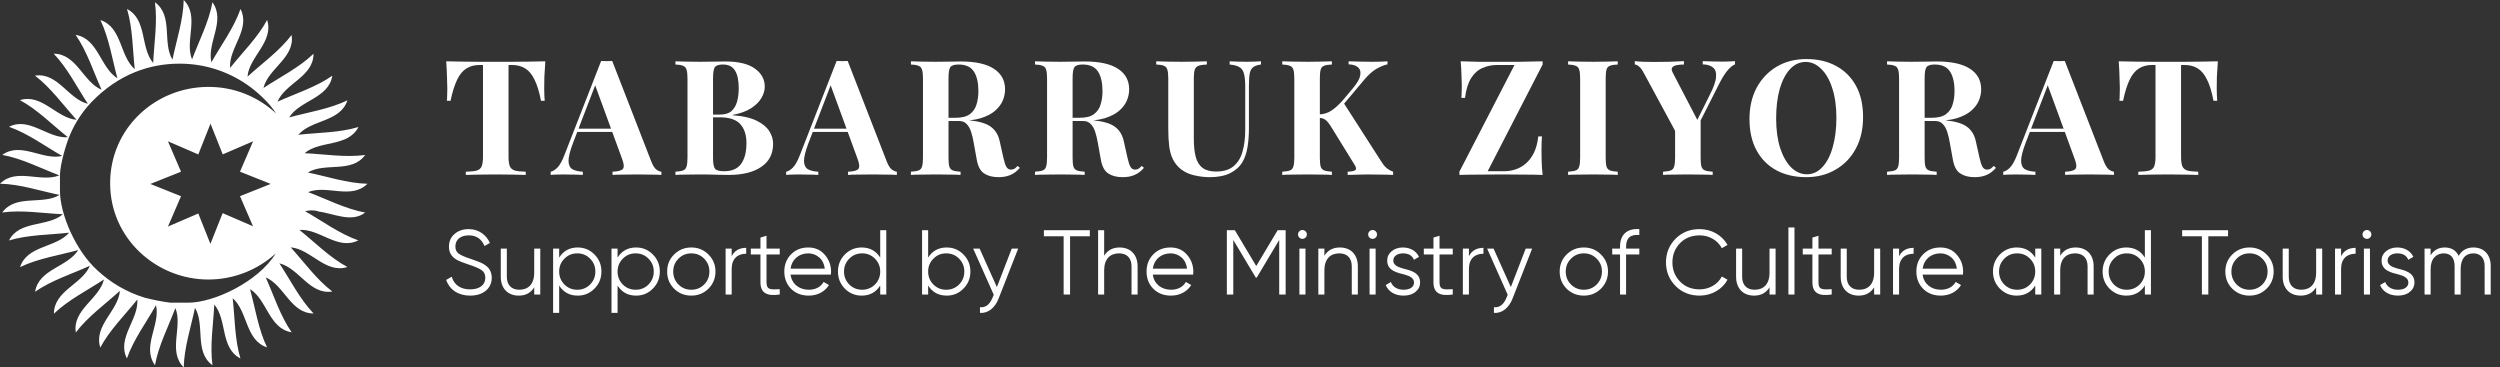 <svg width="381" height="56" viewBox="0 0 381 56" fill="none" xmlns="http://www.w3.org/2000/svg">
    <rect x="0" y="0" width="381" height="56" fill="#333333" stroke="none"/>
    <path d="M48.507 32.237C50.696 32.467 53.557 34.024 55.656 32.392C52.665 31.853 49.714 30.311 46.957 29.278C49.783 28.11 53.522 30.481 56 28.005C52.954 27.94 49.808 26.882 46.922 26.288C49.534 24.696 53.597 26.453 55.656 23.618C52.635 24.032 49.365 23.478 46.418 23.348C48.751 21.352 53.039 22.46 54.629 19.355C51.713 20.244 48.392 20.204 45.466 20.538C47.46 18.212 51.862 18.627 52.944 15.293C50.197 16.62 46.917 17.11 44.075 17.893C45.68 15.283 50.097 15.003 50.646 11.539C48.153 13.286 44.977 14.28 42.295 15.497C43.472 12.667 47.779 11.699 47.779 8.195C45.581 10.307 42.609 11.784 40.152 13.411C40.87 10.416 44.987 8.799 44.439 5.335C42.599 7.771 39.892 9.693 37.719 11.684C37.963 8.63 41.772 6.374 40.71 3.04C39.274 5.725 36.901 8.031 35.067 10.357C34.832 7.302 38.237 4.477 36.652 1.373C35.655 4.257 33.661 6.923 32.22 9.488C31.512 6.493 34.434 3.184 32.375 0.344C31.841 3.339 30.301 6.294 29.269 9.054C28.102 6.224 30.47 2.481 27.997 0C27.933 3.05 26.876 6.199 26.283 9.089C24.692 6.473 26.447 2.406 23.615 0.344C24.029 3.369 23.476 6.648 23.346 9.593C21.352 7.257 22.459 2.965 19.358 1.373C20.24 4.292 20.206 7.616 20.54 10.546C18.216 8.55 18.63 4.143 15.3 3.06C16.626 5.805 17.115 9.094 17.897 11.934C15.265 10.287 14.966 5.865 11.526 5.316C13.266 7.811 14.263 10.99 15.479 13.676C12.653 12.498 11.686 8.185 8.186 8.185C10.295 10.386 11.77 13.361 13.396 15.822C10.404 15.103 8.789 10.985 5.329 11.529C7.757 13.371 9.681 16.081 11.671 18.257C8.62 18.013 6.366 14.2 3.036 15.263C5.718 16.7 8.021 19.076 10.345 20.913C7.294 21.147 4.472 17.738 1.371 19.326C4.252 20.324 6.915 22.32 9.477 23.768C6.486 24.476 3.181 21.547 0.344 23.608C3.335 24.142 6.286 25.684 9.043 26.722C6.217 27.885 2.478 25.514 0 27.995C3.046 28.055 6.192 29.118 9.078 29.707C6.466 31.299 2.403 29.542 0.344 32.382C3.365 31.963 6.635 32.517 9.582 32.652C7.249 34.648 2.961 33.535 1.371 36.645C4.287 35.761 7.608 35.796 10.534 35.462C8.54 37.788 4.138 37.373 3.056 40.707C5.798 39.38 9.083 38.895 11.92 38.107C10.315 40.717 5.898 40.997 5.349 44.461C7.842 42.719 11.018 41.725 13.7 40.503C12.523 43.333 8.216 44.301 8.216 47.805C10.414 45.693 13.386 44.216 15.843 42.589C15.125 45.584 11.008 47.201 11.556 50.664C13.396 48.234 16.103 46.307 18.276 44.316C18.032 47.37 14.223 49.626 15.285 52.965C16.721 50.275 19.094 47.949 20.928 45.644C21.163 48.698 17.758 51.523 19.343 54.627C20.34 51.748 22.334 49.077 23.775 46.512C24.483 49.507 21.561 52.816 23.62 55.656C24.154 52.661 25.694 49.706 26.726 46.946C27.893 49.781 25.525 53.519 28.003 56C28.062 52.95 29.119 49.801 29.712 46.911C31.303 49.527 29.548 53.594 32.38 55.656C31.966 52.631 32.519 49.357 32.654 46.412C34.648 48.743 33.536 53.035 36.642 54.627C35.76 51.708 35.794 48.384 35.461 45.454C37.784 47.45 37.37 51.857 40.7 52.941C39.374 50.19 38.885 46.906 38.103 44.061C40.71 45.669 40.989 50.091 44.449 50.64C42.709 48.144 41.712 44.965 40.496 42.279C43.322 43.457 44.289 47.77 47.789 47.77C45.68 45.574 44.205 42.594 42.58 40.133C45.571 40.852 47.186 44.975 50.646 44.426C48.218 42.584 46.294 39.874 44.304 37.698C47.355 37.942 49.609 41.755 52.944 40.692C50.257 39.255 47.934 36.879 45.631 35.042C48.682 34.808 51.503 38.217 54.604 36.63C51.728 35.631 49.06 33.635 46.498 32.193C47.151 32.013 47.84 32.013 48.492 32.193M38.556 34.478L33.93 32.482L32.066 37.169L30.221 32.532L25.595 34.528L27.589 29.902L22.913 28.035L27.589 26.168L25.595 21.537L30.221 23.533L32.081 18.846L33.945 23.528L38.571 21.532L36.577 26.163L41.253 28.03L36.577 29.897L38.556 34.478ZM31.741 13.246C23.72 13.246 16.785 19.5 16.785 27.925C16.785 36.35 23.835 42.599 31.741 42.599C35.552 42.601 39.225 41.177 42.041 38.606C39.334 42.983 32.569 46.128 28.705 46.128H25.934C24.622 45.952 23.321 45.697 22.04 45.364C19.328 44.532 16.843 43.087 14.777 41.142C11.501 38.147 9.138 32.592 9.138 29.103V26.717C9.138 25.14 10.045 22.041 10.574 20.778C11.36 18.844 12.502 17.075 13.939 15.562C18.146 11.2 22.942 9.703 27.325 9.703C30.973 9.686 34.54 10.779 37.554 12.837C39.05 13.835 41.089 15.682 42.076 17.299C39.276 14.673 35.578 13.223 31.741 13.246Z" fill="white"/>
    <path d="M71.64 45.052C72.634 45.052 73.432 44.8 74.034 44.31C74.636 43.806 74.944 43.134 74.944 42.308C74.944 41.804 74.776 41.342 74.594 41.048C74.426 40.726 73.936 40.39 73.656 40.222C73.516 40.124 73.292 40.026 72.998 39.914C72.704 39.788 72.48 39.704 72.326 39.662L71.57 39.396C70.8 39.144 70.24 38.892 69.904 38.654C69.568 38.416 69.4 38.052 69.4 37.562C69.4 36.498 70.212 35.868 71.43 35.868C72.592 35.868 73.39 36.414 73.838 37.492L74.664 37.03C74.118 35.798 72.956 34.916 71.43 34.916C70.576 34.916 69.862 35.154 69.288 35.644C68.714 36.12 68.42 36.778 68.42 37.604C68.42 38.458 68.798 39.102 69.54 39.55C69.862 39.76 70.534 40.026 71.556 40.362C72.41 40.642 73.026 40.908 73.404 41.174C73.782 41.44 73.964 41.818 73.964 42.336C73.964 43.4 73.11 44.1 71.654 44.1C70.156 44.1 69.19 43.386 68.84 42.168L68 42.658C68.504 44.156 69.848 45.052 71.64 45.052Z" fill="white"/>
    <path d="M81.414 41.552C81.414 43.33 80.49 44.156 79.146 44.156C77.928 44.156 77.242 43.428 77.242 42.182V37.884H76.318V42.182C76.318 43.932 77.368 45.052 79.062 45.052C80.112 45.052 80.896 44.632 81.414 43.792V44.884H82.338V37.884H81.414V41.552Z" fill="white"/>
    <path d="M88.045 37.716C86.799 37.716 85.861 38.234 85.217 39.256V37.884H84.293V47.684H85.217V43.512C85.861 44.534 86.799 45.052 88.045 45.052C89.039 45.052 89.893 44.702 90.593 43.988C91.307 43.274 91.657 42.406 91.657 41.384C91.657 40.362 91.307 39.494 90.593 38.78C89.893 38.066 89.039 37.716 88.045 37.716ZM86.015 43.358C85.483 42.812 85.217 42.154 85.217 41.384C85.217 40.614 85.483 39.956 86.015 39.424C86.547 38.878 87.205 38.612 87.975 38.612C88.745 38.612 89.403 38.878 89.935 39.424C90.467 39.956 90.733 40.614 90.733 41.384C90.733 42.154 90.467 42.812 89.935 43.358C89.403 43.89 88.745 44.156 87.975 44.156C87.205 44.156 86.547 43.89 86.015 43.358Z" fill="white"/>
    <path d="M96.945 37.716C95.699 37.716 94.761 38.234 94.117 39.256V37.884H93.193V47.684H94.117V43.512C94.761 44.534 95.699 45.052 96.945 45.052C97.939 45.052 98.793 44.702 99.493 43.988C100.207 43.274 100.557 42.406 100.557 41.384C100.557 40.362 100.207 39.494 99.493 38.78C98.793 38.066 97.939 37.716 96.945 37.716ZM94.915 43.358C94.383 42.812 94.117 42.154 94.117 41.384C94.117 40.614 94.383 39.956 94.915 39.424C95.447 38.878 96.105 38.612 96.875 38.612C97.645 38.612 98.303 38.878 98.835 39.424C99.367 39.956 99.633 40.614 99.633 41.384C99.633 42.154 99.367 42.812 98.835 43.358C98.303 43.89 97.645 44.156 96.875 44.156C96.105 44.156 95.447 43.89 94.915 43.358Z" fill="white"/>
    <path d="M107.96 44.002C108.674 43.288 109.038 42.42 109.038 41.384C109.038 40.348 108.674 39.48 107.96 38.78C107.246 38.066 106.378 37.716 105.356 37.716C104.334 37.716 103.452 38.066 102.738 38.78C102.024 39.48 101.674 40.348 101.674 41.384C101.674 42.42 102.024 43.288 102.738 44.002C103.452 44.702 104.334 45.052 105.356 45.052C106.378 45.052 107.246 44.702 107.96 44.002ZM103.396 43.358C102.864 42.812 102.598 42.154 102.598 41.384C102.598 40.614 102.864 39.956 103.396 39.424C103.928 38.878 104.586 38.612 105.356 38.612C106.126 38.612 106.784 38.878 107.316 39.424C107.848 39.956 108.114 40.614 108.114 41.384C108.114 42.154 107.848 42.812 107.316 43.358C106.784 43.89 106.126 44.156 105.356 44.156C104.586 44.156 103.928 43.89 103.396 43.358Z" fill="white"/>
    <path d="M111.508 37.884H110.584V44.884H111.508V40.992C111.508 39.382 112.446 38.668 113.72 38.668V37.772C112.67 37.772 111.942 38.192 111.508 39.046V37.884Z" fill="white"/>
    <path d="M118.833 37.884H116.817V35.924L115.893 36.204V37.884H114.423V38.78H115.893V43.022C115.893 44.646 116.873 45.178 118.833 44.884V44.072C117.489 44.128 116.817 44.226 116.817 43.022V38.78H118.833V37.884Z" fill="white"/>
    <path d="M123.183 37.716C122.105 37.716 121.237 38.066 120.551 38.766C119.865 39.466 119.529 40.334 119.529 41.384C119.529 42.448 119.879 43.33 120.565 44.016C121.251 44.702 122.147 45.052 123.253 45.052C124.611 45.052 125.717 44.436 126.333 43.442L125.521 42.966C125.129 43.68 124.331 44.156 123.267 44.156C121.769 44.156 120.663 43.26 120.481 41.846H126.627C126.641 41.664 126.655 41.51 126.655 41.412C126.655 40.418 126.333 39.55 125.689 38.822C125.059 38.08 124.219 37.716 123.183 37.716ZM123.183 38.612C123.813 38.612 124.373 38.822 124.849 39.228C125.325 39.634 125.605 40.208 125.703 40.95H120.481C120.663 39.564 121.727 38.612 123.183 38.612Z" fill="white"/>
    <path d="M134.145 39.256C133.501 38.234 132.563 37.716 131.317 37.716C130.323 37.716 129.469 38.066 128.755 38.78C128.055 39.494 127.705 40.362 127.705 41.384C127.705 42.406 128.055 43.274 128.755 43.988C129.469 44.702 130.323 45.052 131.317 45.052C132.563 45.052 133.501 44.534 134.145 43.512V44.884H135.069V35.084H134.145V39.256ZM129.427 43.358C128.895 42.812 128.629 42.154 128.629 41.384C128.629 40.614 128.895 39.956 129.427 39.424C129.959 38.878 130.617 38.612 131.387 38.612C132.157 38.612 132.815 38.878 133.347 39.424C133.879 39.956 134.145 40.614 134.145 41.384C134.145 42.154 133.879 42.812 133.347 43.358C132.815 43.89 132.157 44.156 131.387 44.156C130.617 44.156 129.959 43.89 129.427 43.358Z" fill="white"/>
    <path d="M144.277 37.716C143.031 37.716 142.093 38.234 141.449 39.256V35.084H140.525V44.884H141.449V43.512C142.093 44.534 143.031 45.052 144.277 45.052C145.271 45.052 146.125 44.702 146.825 43.988C147.539 43.274 147.889 42.406 147.889 41.384C147.889 40.362 147.539 39.494 146.825 38.78C146.125 38.066 145.271 37.716 144.277 37.716ZM142.247 43.358C141.715 42.812 141.449 42.154 141.449 41.384C141.449 40.614 141.715 39.956 142.247 39.424C142.779 38.878 143.437 38.612 144.207 38.612C144.977 38.612 145.635 38.878 146.167 39.424C146.699 39.956 146.965 40.614 146.965 41.384C146.965 42.154 146.699 42.812 146.167 43.358C145.635 43.89 144.977 44.156 144.207 44.156C143.437 44.156 142.779 43.89 142.247 43.358Z" fill="white"/>
    <path d="M151.924 43.75L149.292 37.884H148.312L151.448 44.926L151.266 45.36C150.832 46.424 150.188 46.914 149.348 46.816V47.684C150.58 47.782 151.63 46.914 152.176 45.528L155.172 37.884H154.192L151.924 43.75Z" fill="white"/>
    <path d="M159.089 35.084V36.008H162.099V44.884H163.079V36.008H166.089V35.084H159.089Z" fill="white"/>
    <path d="M170.626 37.716C169.576 37.716 168.792 38.136 168.274 38.976V35.084H167.35V44.884H168.274V41.216C168.274 39.438 169.198 38.612 170.542 38.612C171.76 38.612 172.446 39.34 172.446 40.586V44.884H173.37V40.586C173.37 38.836 172.32 37.716 170.626 37.716Z" fill="white"/>
    <path d="M178.39 37.716C177.312 37.716 176.444 38.066 175.758 38.766C175.072 39.466 174.736 40.334 174.736 41.384C174.736 42.448 175.086 43.33 175.772 44.016C176.458 44.702 177.354 45.052 178.46 45.052C179.818 45.052 180.924 44.436 181.54 43.442L180.728 42.966C180.336 43.68 179.538 44.156 178.474 44.156C176.976 44.156 175.87 43.26 175.688 41.846H181.834C181.848 41.664 181.862 41.51 181.862 41.412C181.862 40.418 181.54 39.55 180.896 38.822C180.266 38.08 179.426 37.716 178.39 37.716ZM178.39 38.612C179.02 38.612 179.58 38.822 180.056 39.228C180.532 39.634 180.812 40.208 180.91 40.95H175.688C175.87 39.564 176.934 38.612 178.39 38.612Z" fill="white"/>
    <path d="M194.714 35.084L191.452 40.544L188.19 35.084H186.972V44.884H187.952V36.568L191.382 42.308H191.522L194.952 36.568V44.884H195.932V35.084H194.714Z" fill="white"/>
    <path d="M198.967 36.204C199.233 35.938 199.233 35.518 198.967 35.252C198.701 34.986 198.281 34.986 198.015 35.252C197.749 35.518 197.749 35.938 198.015 36.204C198.281 36.47 198.701 36.47 198.967 36.204ZM198.953 44.884V37.884H198.029V44.884H198.953Z" fill="white"/>
    <path d="M204.19 37.716C203.14 37.716 202.356 38.136 201.838 38.976V37.884H200.914V44.884H201.838V41.216C201.838 39.438 202.762 38.612 204.106 38.612C205.324 38.612 206.01 39.34 206.01 40.586V44.884H206.934V40.586C206.934 38.836 205.884 37.716 204.19 37.716Z" fill="white"/>
    <path d="M209.659 36.204C209.925 35.938 209.925 35.518 209.659 35.252C209.393 34.986 208.973 34.986 208.707 35.252C208.441 35.518 208.441 35.938 208.707 36.204C208.973 36.47 209.393 36.47 209.659 36.204ZM209.645 44.884V37.884H208.721V44.884H209.645Z" fill="white"/>
    <path d="M212.334 39.718C212.334 39.004 213.006 38.612 213.804 38.612C214.658 38.612 215.218 38.934 215.484 39.592L216.254 39.144C215.848 38.262 214.938 37.716 213.804 37.716C213.118 37.716 212.544 37.912 212.082 38.29C211.634 38.668 211.41 39.144 211.41 39.718C211.41 41.23 212.88 41.552 214.056 41.846C214.854 42.056 215.498 42.406 215.498 43.036C215.498 43.806 214.798 44.156 213.888 44.156C212.95 44.156 212.236 43.708 211.97 42.98L211.186 43.442C211.564 44.394 212.544 45.052 213.888 45.052C214.63 45.052 215.246 44.87 215.708 44.492C216.184 44.114 216.422 43.638 216.422 43.036C216.422 41.524 214.952 41.202 213.776 40.908C212.978 40.698 212.334 40.348 212.334 39.718Z" fill="white"/>
    <path d="M221.4 37.884H219.384V35.924L218.46 36.204V37.884H216.99V38.78H218.46V43.022C218.46 44.646 219.44 45.178 221.4 44.884V44.072C220.056 44.128 219.384 44.226 219.384 43.022V38.78H221.4V37.884Z" fill="white"/>
    <path d="M223.864 37.884H222.94V44.884H223.864V40.992C223.864 39.382 224.802 38.668 226.076 38.668V37.772C225.026 37.772 224.298 38.192 223.864 39.046V37.884Z" fill="white"/>
    <path d="M230.251 43.75L227.619 37.884H226.639L229.775 44.926L229.593 45.36C229.159 46.424 228.515 46.914 227.675 46.816V47.684C228.907 47.782 229.957 46.914 230.503 45.528L233.499 37.884H232.519L230.251 43.75Z" fill="white"/>
    <path d="M243.981 44.002C244.695 43.288 245.059 42.42 245.059 41.384C245.059 40.348 244.695 39.48 243.981 38.78C243.267 38.066 242.399 37.716 241.377 37.716C240.355 37.716 239.473 38.066 238.759 38.78C238.045 39.48 237.695 40.348 237.695 41.384C237.695 42.42 238.045 43.288 238.759 44.002C239.473 44.702 240.355 45.052 241.377 45.052C242.399 45.052 243.267 44.702 243.981 44.002ZM239.417 43.358C238.885 42.812 238.619 42.154 238.619 41.384C238.619 40.614 238.885 39.956 239.417 39.424C239.949 38.878 240.607 38.612 241.377 38.612C242.147 38.612 242.805 38.878 243.337 39.424C243.869 39.956 244.135 40.614 244.135 41.384C244.135 42.154 243.869 42.812 243.337 43.358C242.805 43.89 242.147 44.156 241.377 44.156C240.607 44.156 239.949 43.89 239.417 43.358Z" fill="white"/>
    <path d="M249.832 34.916C247.942 34.79 246.892 35.77 246.892 37.604V37.884H245.702V38.78H246.892V44.884H247.816V38.78H249.832V37.884H247.816V37.604C247.816 36.26 248.474 35.7 249.832 35.812V34.916Z" fill="white"/>
    <path d="M259.034 45.052C260.84 45.052 262.478 44.1 263.276 42.63L262.408 42.14C261.792 43.33 260.49 44.1 259.034 44.1C257.816 44.1 256.808 43.708 256.038 42.91C255.268 42.112 254.876 41.146 254.876 39.984C254.876 38.822 255.268 37.856 256.038 37.058C256.808 36.26 257.816 35.868 259.034 35.868C260.49 35.868 261.792 36.638 262.408 37.828L263.276 37.324C262.45 35.854 260.84 34.916 259.034 34.916C257.55 34.916 256.318 35.406 255.352 36.386C254.386 37.366 253.896 38.57 253.896 39.984C253.896 41.398 254.386 42.602 255.352 43.582C256.318 44.562 257.55 45.052 259.034 45.052Z" fill="white"/>
    <path d="M269.676 41.552C269.676 43.33 268.752 44.156 267.408 44.156C266.19 44.156 265.504 43.428 265.504 42.182V37.884H264.58V42.182C264.58 43.932 265.63 45.052 267.324 45.052C268.374 45.052 269.158 44.632 269.676 43.792V44.884H270.6V37.884H269.676V41.552Z" fill="white"/>
    <path d="M273.479 44.884V34.664H272.555V44.884H273.479Z" fill="white"/>
    <path d="M279.15 37.884H277.134V35.924L276.21 36.204V37.884H274.74V38.78H276.21V43.022C276.21 44.646 277.19 45.178 279.15 44.884V44.072C277.806 44.128 277.134 44.226 277.134 43.022V38.78H279.15V37.884Z" fill="white"/>
    <path d="M285.618 41.552C285.618 43.33 284.694 44.156 283.35 44.156C282.132 44.156 281.446 43.428 281.446 42.182V37.884H280.522V42.182C280.522 43.932 281.572 45.052 283.266 45.052C284.316 45.052 285.1 44.632 285.618 43.792V44.884H286.542V37.884H285.618V41.552Z" fill="white"/>
    <path d="M289.42 37.884H288.496V44.884H289.42V40.992C289.42 39.382 290.358 38.668 291.632 38.668V37.772C290.582 37.772 289.854 38.192 289.42 39.046V37.884Z" fill="white"/>
    <path d="M295.709 37.716C294.631 37.716 293.763 38.066 293.077 38.766C292.391 39.466 292.055 40.334 292.055 41.384C292.055 42.448 292.405 43.33 293.091 44.016C293.777 44.702 294.673 45.052 295.779 45.052C297.137 45.052 298.243 44.436 298.859 43.442L298.047 42.966C297.655 43.68 296.857 44.156 295.793 44.156C294.295 44.156 293.189 43.26 293.007 41.846H299.153C299.167 41.664 299.181 41.51 299.181 41.412C299.181 40.418 298.859 39.55 298.215 38.822C297.585 38.08 296.745 37.716 295.709 37.716ZM295.709 38.612C296.339 38.612 296.899 38.822 297.375 39.228C297.851 39.634 298.131 40.208 298.229 40.95H293.007C293.189 39.564 294.253 38.612 295.709 38.612Z" fill="white"/>
    <path d="M310.17 39.256C309.526 38.234 308.588 37.716 307.342 37.716C306.348 37.716 305.494 38.066 304.78 38.78C304.08 39.494 303.73 40.362 303.73 41.384C303.73 42.406 304.08 43.274 304.78 43.988C305.494 44.702 306.348 45.052 307.342 45.052C308.588 45.052 309.526 44.534 310.17 43.512V44.884H311.094V37.884H310.17V39.256ZM305.452 43.358C304.92 42.812 304.654 42.154 304.654 41.384C304.654 40.614 304.92 39.956 305.452 39.424C305.984 38.878 306.642 38.612 307.412 38.612C308.182 38.612 308.84 38.878 309.372 39.424C309.904 39.956 310.17 40.614 310.17 41.384C310.17 42.154 309.904 42.812 309.372 43.358C308.84 43.89 308.182 44.156 307.412 44.156C306.642 44.156 305.984 43.89 305.452 43.358Z" fill="white"/>
    <path d="M316.327 37.716C315.277 37.716 314.493 38.136 313.975 38.976V37.884H313.051V44.884H313.975V41.216C313.975 39.438 314.899 38.612 316.243 38.612C317.461 38.612 318.147 39.34 318.147 40.586V44.884H319.071V40.586C319.071 38.836 318.021 37.716 316.327 37.716Z" fill="white"/>
    <path d="M326.878 39.256C326.234 38.234 325.295 37.716 324.049 37.716C323.055 37.716 322.202 38.066 321.488 38.78C320.788 39.494 320.438 40.362 320.438 41.384C320.438 42.406 320.788 43.274 321.488 43.988C322.202 44.702 323.055 45.052 324.049 45.052C325.295 45.052 326.234 44.534 326.878 43.512V44.884H327.802V35.084H326.878V39.256ZM322.16 43.358C321.628 42.812 321.361 42.154 321.361 41.384C321.361 40.614 321.628 39.956 322.16 39.424C322.692 38.878 323.35 38.612 324.12 38.612C324.89 38.612 325.547 38.878 326.079 39.424C326.611 39.956 326.878 40.614 326.878 41.384C326.878 42.154 326.611 42.812 326.079 43.358C325.547 43.89 324.89 44.156 324.12 44.156C323.35 44.156 322.692 43.89 322.16 43.358Z" fill="white"/>
    <path d="M332.558 35.084V36.008H335.568V44.884H336.548V36.008H339.558V35.084H332.558Z" fill="white"/>
    <path d="M345.427 44.002C346.141 43.288 346.505 42.42 346.505 41.384C346.505 40.348 346.141 39.48 345.427 38.78C344.713 38.066 343.845 37.716 342.823 37.716C341.801 37.716 340.919 38.066 340.205 38.78C339.491 39.48 339.141 40.348 339.141 41.384C339.141 42.42 339.491 43.288 340.205 44.002C340.919 44.702 341.801 45.052 342.823 45.052C343.845 45.052 344.713 44.702 345.427 44.002ZM340.863 43.358C340.331 42.812 340.065 42.154 340.065 41.384C340.065 40.614 340.331 39.956 340.863 39.424C341.395 38.878 342.053 38.612 342.823 38.612C343.593 38.612 344.251 38.878 344.783 39.424C345.315 39.956 345.581 40.614 345.581 41.384C345.581 42.154 345.315 42.812 344.783 43.358C344.251 43.89 343.593 44.156 342.823 44.156C342.053 44.156 341.395 43.89 340.863 43.358Z" fill="white"/>
    <path d="M352.979 41.552C352.979 43.33 352.055 44.156 350.711 44.156C349.493 44.156 348.807 43.428 348.807 42.182V37.884H347.883V42.182C347.883 43.932 348.933 45.052 350.627 45.052C351.677 45.052 352.461 44.632 352.979 43.792V44.884H353.903V37.884H352.979V41.552Z" fill="white"/>
    <path d="M356.781 37.884H355.858V44.884H356.781V40.992C356.781 39.382 357.719 38.668 358.993 38.668V37.772C357.943 37.772 357.215 38.192 356.781 39.046V37.884Z" fill="white"/>
    <path d="M361.198 36.204C361.464 35.938 361.464 35.518 361.198 35.252C360.932 34.986 360.512 34.986 360.246 35.252C359.98 35.518 359.98 35.938 360.246 36.204C360.512 36.47 360.932 36.47 361.198 36.204ZM361.184 44.884V37.884H360.26V44.884H361.184Z" fill="white"/>
    <path d="M363.873 39.718C363.873 39.004 364.545 38.612 365.343 38.612C366.197 38.612 366.757 38.934 367.023 39.592L367.793 39.144C367.387 38.262 366.477 37.716 365.343 37.716C364.657 37.716 364.083 37.912 363.621 38.29C363.173 38.668 362.949 39.144 362.949 39.718C362.949 41.23 364.419 41.552 365.595 41.846C366.393 42.056 367.037 42.406 367.037 43.036C367.037 43.806 366.337 44.156 365.427 44.156C364.489 44.156 363.775 43.708 363.509 42.98L362.725 43.442C363.103 44.394 364.083 45.052 365.427 45.052C366.169 45.052 366.785 44.87 367.247 44.492C367.723 44.114 367.961 43.638 367.961 43.036C367.961 41.524 366.491 41.202 365.315 40.908C364.517 40.698 363.873 40.348 363.873 39.718Z" fill="white"/>
    <path d="M376.964 37.716C375.956 37.716 375.2 38.136 374.696 38.99C374.29 38.136 373.576 37.716 372.568 37.716C371.644 37.716 370.93 38.108 370.426 38.906V37.884H369.502V44.884H370.426V41.006C370.426 39.382 371.322 38.612 372.442 38.612C373.45 38.612 374.08 39.284 374.08 40.516V44.884H375.004V41.006C375.004 39.368 375.788 38.612 376.95 38.612C377.972 38.612 378.658 39.298 378.658 40.516V44.884H379.582V40.516C379.582 38.794 378.532 37.716 376.964 37.716Z" fill="white"/>
    <path d="M83.108 9.342C83.042 10.174 82.993 10.973 82.961 11.739C82.944 12.505 82.936 13.092 82.936 13.5C82.936 13.859 82.944 14.201 82.961 14.527C82.977 14.853 82.993 15.13 83.01 15.359H82.446C82.185 13.989 81.851 12.905 81.442 12.106C81.051 11.307 80.577 10.745 80.022 10.418C79.467 10.076 78.814 9.905 78.064 9.905H77.5V23.87C77.5 24.522 77.566 25.011 77.696 25.337C77.843 25.663 78.104 25.883 78.48 25.997C78.855 26.095 79.402 26.152 80.12 26.169V26.658C79.614 26.641 78.937 26.625 78.088 26.609C77.255 26.592 76.382 26.584 75.468 26.584C74.57 26.584 73.721 26.592 72.922 26.609C72.122 26.625 71.477 26.641 70.987 26.658V26.169C71.722 26.152 72.277 26.095 72.652 25.997C73.028 25.883 73.281 25.663 73.411 25.337C73.542 25.011 73.607 24.522 73.607 23.87V9.905H73.069C72.318 9.905 71.665 10.076 71.11 10.418C70.555 10.745 70.081 11.307 69.689 12.106C69.298 12.889 68.955 13.973 68.661 15.359H68.098C68.131 15.13 68.147 14.853 68.147 14.527C68.163 14.201 68.171 13.859 68.171 13.5C68.171 13.092 68.155 12.505 68.122 11.739C68.106 10.973 68.065 10.174 68 9.342C68.751 9.359 69.567 9.375 70.448 9.391C71.346 9.408 72.244 9.416 73.142 9.416C74.04 9.416 74.848 9.416 75.566 9.416C76.301 9.416 77.109 9.416 77.99 9.416C78.888 9.416 79.786 9.408 80.683 9.391C81.581 9.375 82.389 9.359 83.108 9.342Z" fill="white"/>
    <path d="M93.302 9.293L99.252 24.603C99.481 25.19 99.734 25.598 100.011 25.826C100.305 26.038 100.566 26.152 100.795 26.169V26.658C100.305 26.625 99.725 26.609 99.056 26.609C98.403 26.592 97.742 26.584 97.073 26.584C96.322 26.584 95.612 26.592 94.943 26.609C94.273 26.609 93.743 26.625 93.351 26.658V26.169C94.183 26.136 94.706 25.997 94.918 25.753C95.147 25.492 95.098 24.946 94.771 24.114L90.609 12.742L91.049 12.106L87.328 21.791C86.871 22.997 86.642 23.91 86.642 24.53C86.658 25.149 86.862 25.573 87.254 25.802C87.646 26.014 88.168 26.136 88.821 26.169V26.658C88.283 26.625 87.768 26.609 87.279 26.609C86.789 26.592 86.291 26.584 85.785 26.584C85.426 26.584 85.083 26.592 84.757 26.609C84.447 26.609 84.169 26.625 83.924 26.658V26.169C84.267 26.103 84.618 25.883 84.977 25.508C85.336 25.133 85.687 24.497 86.03 23.601L91.613 9.293C91.874 9.31 92.151 9.318 92.445 9.318C92.755 9.318 93.041 9.31 93.302 9.293ZM95.016 19.614V20.103H87.719L87.964 19.614H95.016Z" fill="white"/>
    <path d="M102.936 9.342C103.344 9.359 103.891 9.375 104.577 9.391C105.279 9.408 105.972 9.416 106.658 9.416C107.441 9.416 108.201 9.408 108.935 9.391C109.67 9.375 110.192 9.367 110.502 9.367C112.526 9.367 114.036 9.726 115.032 10.443C116.044 11.16 116.55 12.082 116.55 13.207C116.55 13.777 116.379 14.356 116.036 14.943C115.693 15.53 115.163 16.052 114.444 16.508C113.726 16.965 112.796 17.299 111.653 17.511V17.56C113.187 17.674 114.403 17.951 115.301 18.391C116.199 18.831 116.844 19.361 117.236 19.981C117.627 20.601 117.823 21.245 117.823 21.913C117.823 23.446 117.219 24.62 116.011 25.435C114.82 26.25 113.171 26.658 111.065 26.658C110.674 26.658 110.102 26.649 109.351 26.633C108.617 26.601 107.735 26.584 106.707 26.584C105.989 26.584 105.279 26.592 104.577 26.609C103.891 26.609 103.344 26.625 102.936 26.658V26.169C103.458 26.136 103.85 26.071 104.111 25.973C104.373 25.875 104.544 25.679 104.626 25.386C104.724 25.092 104.773 24.652 104.773 24.065V11.935C104.773 11.332 104.724 10.891 104.626 10.614C104.544 10.321 104.364 10.125 104.087 10.027C103.826 9.913 103.442 9.848 102.936 9.832V9.342ZM110.184 9.832C109.547 9.832 109.131 9.97 108.935 10.247C108.756 10.524 108.666 11.087 108.666 11.935V24.065C108.666 24.913 108.772 25.467 108.984 25.728C109.196 25.973 109.653 26.095 110.355 26.095C111.531 26.095 112.388 25.728 112.926 24.995C113.481 24.245 113.759 23.185 113.759 21.815C113.759 20.56 113.44 19.59 112.804 18.905C112.183 18.22 111.147 17.878 109.694 17.878H107.613C107.613 17.878 107.613 17.812 107.613 17.682C107.613 17.535 107.613 17.462 107.613 17.462H109.719C110.486 17.462 111.073 17.283 111.482 16.924C111.89 16.549 112.175 16.06 112.339 15.457C112.502 14.837 112.583 14.177 112.583 13.476C112.583 12.269 112.396 11.364 112.02 10.761C111.645 10.141 111.033 9.832 110.184 9.832Z" fill="white"/>
    <path d="M129.189 9.293L135.139 24.603C135.368 25.19 135.621 25.598 135.899 25.826C136.192 26.038 136.454 26.152 136.682 26.169V26.658C136.192 26.625 135.613 26.609 134.944 26.609C134.291 26.592 133.63 26.584 132.96 26.584C132.209 26.584 131.499 26.592 130.83 26.609C130.161 26.609 129.63 26.625 129.238 26.658V26.169C130.071 26.136 130.593 25.997 130.806 25.753C131.034 25.492 130.985 24.946 130.659 24.114L126.496 12.742L126.937 12.106L123.215 21.791C122.758 22.997 122.529 23.91 122.529 24.53C122.546 25.149 122.75 25.573 123.142 25.802C123.533 26.014 124.056 26.136 124.709 26.169V26.658C124.17 26.625 123.656 26.609 123.166 26.609C122.676 26.592 122.179 26.584 121.672 26.584C121.313 26.584 120.971 26.592 120.644 26.609C120.334 26.609 120.056 26.625 119.812 26.658V26.169C120.154 26.103 120.505 25.883 120.864 25.508C121.224 25.133 121.575 24.497 121.917 23.601L127.5 9.293C127.761 9.31 128.039 9.318 128.333 9.318C128.643 9.318 128.928 9.31 129.189 9.293ZM130.903 19.614V20.103H123.607L123.852 19.614H130.903Z" fill="white"/>
    <path d="M138.824 9.342C139.232 9.359 139.778 9.375 140.464 9.391C141.166 9.408 141.86 9.416 142.545 9.416C143.329 9.416 144.088 9.408 144.822 9.391C145.557 9.375 146.079 9.367 146.39 9.367C148.659 9.367 150.356 9.742 151.483 10.492C152.609 11.226 153.172 12.269 153.172 13.622C153.172 14.177 153.058 14.739 152.829 15.31C152.601 15.864 152.209 16.386 151.654 16.875C151.115 17.348 150.373 17.731 149.426 18.024C148.479 18.302 147.287 18.44 145.851 18.44H143.5V17.951H145.606C146.569 17.951 147.296 17.772 147.785 17.413C148.291 17.038 148.634 16.549 148.814 15.946C149.01 15.326 149.107 14.641 149.107 13.891C149.107 12.603 148.879 11.609 148.422 10.908C147.965 10.19 147.181 9.832 146.071 9.832C145.435 9.832 145.018 9.97 144.822 10.247C144.643 10.524 144.553 11.087 144.553 11.935V24.065C144.553 24.652 144.594 25.092 144.676 25.386C144.774 25.679 144.953 25.875 145.214 25.973C145.475 26.071 145.867 26.136 146.39 26.169V26.658C145.949 26.625 145.394 26.609 144.725 26.609C144.055 26.592 143.378 26.584 142.692 26.584C141.909 26.584 141.166 26.592 140.464 26.609C139.778 26.609 139.232 26.625 138.824 26.658V26.169C139.346 26.136 139.738 26.071 139.999 25.973C140.26 25.875 140.431 25.679 140.513 25.386C140.611 25.092 140.66 24.652 140.66 24.065V11.935C140.66 11.332 140.611 10.891 140.513 10.614C140.431 10.321 140.252 10.125 139.974 10.027C139.713 9.913 139.33 9.848 138.824 9.832V9.342ZM143.451 18.024C144.153 18.041 144.757 18.073 145.263 18.122C145.786 18.171 146.243 18.22 146.634 18.269C147.026 18.302 147.377 18.326 147.687 18.342C149.173 18.473 150.266 18.791 150.968 19.296C151.687 19.802 152.152 20.56 152.364 21.571L152.927 24.09C153.074 24.742 153.229 25.198 153.392 25.459C153.556 25.72 153.792 25.851 154.102 25.851C154.315 25.834 154.486 25.785 154.617 25.704C154.764 25.606 154.919 25.467 155.082 25.288L155.425 25.581C154.984 26.087 154.511 26.446 154.005 26.658C153.499 26.886 152.886 27 152.168 27C151.287 27 150.56 26.812 149.989 26.438C149.418 26.062 149.042 25.37 148.863 24.359L148.422 21.913C148.308 21.228 148.169 20.633 148.006 20.128C147.842 19.606 147.614 19.198 147.32 18.905C147.043 18.595 146.651 18.44 146.145 18.44H143.5L143.451 18.024Z" fill="white"/>
    <path d="M157.736 9.342C158.144 9.359 158.691 9.375 159.376 9.391C160.078 9.408 160.772 9.416 161.457 9.416C162.241 9.416 163 9.408 163.735 9.391C164.469 9.375 164.992 9.367 165.302 9.367C167.571 9.367 169.268 9.742 170.395 10.492C171.521 11.226 172.084 12.269 172.084 13.622C172.084 14.177 171.97 14.739 171.741 15.31C171.513 15.864 171.121 16.386 170.566 16.875C170.027 17.348 169.285 17.731 168.338 18.024C167.391 18.302 166.199 18.44 164.763 18.44H162.412V17.951H164.518C165.481 17.951 166.208 17.772 166.697 17.413C167.203 17.038 167.546 16.549 167.726 15.946C167.922 15.326 168.02 14.641 168.02 13.891C168.02 12.603 167.791 11.609 167.334 10.908C166.877 10.19 166.093 9.832 164.983 9.832C164.347 9.832 163.931 9.97 163.735 10.247C163.555 10.524 163.465 11.087 163.465 11.935V24.065C163.465 24.652 163.506 25.092 163.588 25.386C163.686 25.679 163.865 25.875 164.126 25.973C164.388 26.071 164.779 26.136 165.302 26.169V26.658C164.861 26.625 164.306 26.609 163.637 26.609C162.967 26.592 162.29 26.584 161.604 26.584C160.821 26.584 160.078 26.592 159.376 26.609C158.691 26.609 158.144 26.625 157.736 26.658V26.169C158.258 26.136 158.65 26.071 158.911 25.973C159.172 25.875 159.344 25.679 159.425 25.386C159.523 25.092 159.572 24.652 159.572 24.065V11.935C159.572 11.332 159.523 10.891 159.425 10.614C159.344 10.321 159.164 10.125 158.887 10.027C158.625 9.913 158.242 9.848 157.736 9.832V9.342ZM162.363 18.024C163.065 18.041 163.669 18.073 164.175 18.122C164.698 18.171 165.155 18.22 165.547 18.269C165.938 18.302 166.289 18.326 166.599 18.342C168.085 18.473 169.179 18.791 169.88 19.296C170.599 19.802 171.064 20.56 171.276 21.571L171.839 24.09C171.986 24.742 172.141 25.198 172.305 25.459C172.468 25.72 172.704 25.851 173.015 25.851C173.227 25.834 173.398 25.785 173.529 25.704C173.676 25.606 173.831 25.467 173.994 25.288L174.337 25.581C173.896 26.087 173.423 26.446 172.917 26.658C172.411 26.886 171.799 27 171.08 27C170.199 27 169.472 26.812 168.901 26.438C168.33 26.062 167.954 25.37 167.775 24.359L167.334 21.913C167.22 21.228 167.081 20.633 166.918 20.128C166.754 19.606 166.526 19.198 166.232 18.905C165.955 18.595 165.563 18.44 165.057 18.44H162.412L162.363 18.024Z" fill="white"/>
    <path d="M192.173 9.342V9.832C191.651 9.897 191.251 10.035 190.974 10.247C190.712 10.443 190.541 10.761 190.459 11.201C190.378 11.641 190.337 12.261 190.337 13.06V19.541C190.337 20.601 190.263 21.571 190.117 22.451C189.97 23.331 189.708 24.09 189.333 24.726C188.909 25.427 188.288 25.981 187.472 26.389C186.656 26.796 185.619 27 184.362 27C183.612 27 182.844 26.91 182.061 26.731C181.277 26.568 180.575 26.25 179.955 25.777C179.433 25.337 179.033 24.84 178.755 24.285C178.478 23.731 178.29 23.079 178.192 22.329C178.094 21.562 178.045 20.658 178.045 19.614V11.935C178.045 11.332 177.996 10.891 177.898 10.614C177.817 10.321 177.645 10.125 177.384 10.027C177.123 9.913 176.731 9.848 176.209 9.832V9.342C176.617 9.359 177.164 9.375 177.849 9.391C178.551 9.408 179.278 9.416 180.029 9.416C180.779 9.416 181.498 9.408 182.183 9.391C182.885 9.375 183.465 9.359 183.922 9.342V9.832C183.367 9.848 182.942 9.913 182.648 10.027C182.371 10.125 182.183 10.321 182.085 10.614C181.987 10.891 181.938 11.332 181.938 11.935V21.155C181.938 22.247 182.036 23.169 182.232 23.919C182.428 24.652 182.771 25.206 183.261 25.581C183.767 25.956 184.452 26.144 185.317 26.144C186.46 26.144 187.35 25.875 187.986 25.337C188.639 24.799 189.096 24.057 189.357 23.111C189.635 22.149 189.774 21.049 189.774 19.81V13.353C189.774 12.457 189.717 11.772 189.602 11.299C189.488 10.81 189.26 10.459 188.917 10.247C188.59 10.035 188.084 9.897 187.399 9.832V9.342C187.709 9.359 188.117 9.375 188.623 9.391C189.129 9.408 189.602 9.416 190.043 9.416C190.435 9.416 190.818 9.408 191.194 9.391C191.586 9.375 191.912 9.359 192.173 9.342Z" fill="white"/>
    <path d="M211.454 9.342V9.807C210.932 9.921 210.369 10.149 209.765 10.492C209.177 10.834 208.557 11.389 207.904 12.155L203.301 17.633L204.721 15.603L210.548 24.677C210.777 25.052 211.022 25.353 211.283 25.581C211.544 25.81 211.887 26.005 212.311 26.169V26.658C211.74 26.625 211.103 26.609 210.402 26.609C209.7 26.592 209.063 26.584 208.492 26.584C208.149 26.584 207.733 26.592 207.243 26.609C206.753 26.609 206.133 26.625 205.382 26.658V26.169C206.051 26.136 206.451 26.046 206.582 25.899C206.729 25.736 206.672 25.459 206.41 25.068L202.86 19.321C202.632 18.946 202.427 18.669 202.248 18.489C202.068 18.294 201.889 18.163 201.709 18.098C201.53 18.016 201.293 17.967 200.999 17.951V17.438C201.717 17.421 202.354 17.226 202.909 16.851C203.48 16.476 204.101 15.905 204.77 15.139L206.215 13.402C206.835 12.668 207.194 12.041 207.292 11.519C207.406 10.981 207.3 10.565 206.974 10.272C206.663 9.978 206.182 9.823 205.529 9.807V9.342C206.133 9.359 206.704 9.375 207.243 9.391C207.798 9.408 208.435 9.416 209.153 9.416C210.1 9.416 210.867 9.391 211.454 9.342ZM202.982 9.342V9.832C202.46 9.848 202.06 9.913 201.783 10.027C201.522 10.125 201.35 10.321 201.269 10.614C201.187 10.891 201.146 11.332 201.146 11.935V24.065C201.146 24.652 201.187 25.092 201.269 25.386C201.366 25.679 201.546 25.875 201.807 25.973C202.068 26.071 202.46 26.136 202.982 26.169V26.658C202.542 26.625 201.987 26.609 201.317 26.609C200.648 26.592 199.971 26.584 199.285 26.584C198.502 26.584 197.759 26.592 197.057 26.609C196.371 26.609 195.825 26.625 195.416 26.658V26.169C195.939 26.136 196.331 26.071 196.592 25.973C196.853 25.875 197.024 25.679 197.106 25.386C197.204 25.092 197.253 24.652 197.253 24.065V11.935C197.253 11.332 197.204 10.891 197.106 10.614C197.024 10.321 196.845 10.125 196.567 10.027C196.306 9.913 195.923 9.848 195.416 9.832V9.342C195.825 9.359 196.371 9.375 197.057 9.391C197.759 9.408 198.502 9.416 199.285 9.416C199.971 9.416 200.648 9.408 201.317 9.391C201.987 9.375 202.542 9.359 202.982 9.342Z" fill="white"/>
    <path d="M235.095 9.342V9.832L226.721 26.095H229.268C229.823 26.095 230.378 26.005 230.933 25.826C231.504 25.647 232.026 25.353 232.5 24.946C232.989 24.538 233.406 24 233.748 23.331C234.091 22.647 234.32 21.799 234.434 20.788H234.997C234.948 21.342 234.924 22.06 234.924 22.94C234.924 23.315 234.932 23.845 234.948 24.53C234.965 25.215 235.014 25.924 235.095 26.658C234.197 26.625 233.177 26.609 232.034 26.609C230.908 26.592 229.896 26.584 228.998 26.584C227.937 26.584 226.827 26.592 225.668 26.609C224.509 26.609 223.424 26.625 222.412 26.658V26.169L230.81 9.905H228.166C227.35 9.905 226.599 10.06 225.913 10.37C225.228 10.663 224.656 11.177 224.199 11.91C223.742 12.628 223.432 13.63 223.269 14.918H222.706C222.738 14.69 222.754 14.413 222.754 14.087C222.771 13.761 222.779 13.418 222.779 13.06C222.779 12.685 222.763 12.155 222.73 11.47C222.714 10.785 222.673 10.076 222.608 9.342C223.424 9.375 224.338 9.399 225.35 9.416C226.378 9.416 227.301 9.416 228.117 9.416C229.21 9.416 230.378 9.416 231.618 9.416C232.859 9.399 234.018 9.375 235.095 9.342Z" fill="white"/>
    <path d="M246.544 9.342V9.832C246.021 9.848 245.621 9.913 245.344 10.027C245.083 10.125 244.911 10.321 244.83 10.614C244.748 10.891 244.707 11.332 244.707 11.935V24.065C244.707 24.652 244.748 25.092 244.83 25.386C244.928 25.679 245.107 25.875 245.368 25.973C245.629 26.071 246.021 26.136 246.544 26.169V26.658C246.103 26.625 245.548 26.609 244.879 26.609C244.209 26.592 243.532 26.584 242.846 26.584C242.046 26.584 241.304 26.592 240.618 26.609C239.949 26.609 239.402 26.625 238.978 26.658V26.169C239.5 26.136 239.892 26.071 240.153 25.973C240.414 25.875 240.585 25.679 240.667 25.386C240.765 25.092 240.814 24.652 240.814 24.065V11.935C240.814 11.332 240.765 10.891 240.667 10.614C240.585 10.321 240.406 10.125 240.128 10.027C239.867 9.913 239.484 9.848 238.978 9.832V9.342C239.402 9.359 239.949 9.375 240.618 9.391C241.304 9.408 242.046 9.416 242.846 9.416C243.532 9.416 244.209 9.408 244.879 9.391C245.548 9.375 246.103 9.359 246.544 9.342Z" fill="white"/>
    <path d="M264.417 9.318V9.807C264.058 9.954 263.691 10.247 263.316 10.688C262.94 11.111 262.524 11.764 262.067 12.644L257.439 21.791H256.288L250.559 11.201C250.265 10.647 249.996 10.28 249.751 10.101C249.522 9.921 249.318 9.832 249.139 9.832V9.318C249.579 9.367 250.028 9.399 250.485 9.416C250.959 9.432 251.473 9.44 252.028 9.44C252.746 9.44 253.521 9.432 254.354 9.416C255.186 9.383 255.945 9.351 256.631 9.318V9.832C256.223 9.832 255.856 9.864 255.529 9.929C255.203 9.995 254.974 10.117 254.844 10.296C254.713 10.459 254.746 10.728 254.942 11.103L258.81 18.538L258.051 19.516L260.573 14.454C261.177 13.28 261.495 12.359 261.528 11.69C261.577 11.022 261.414 10.549 261.038 10.272C260.679 9.978 260.165 9.823 259.496 9.807V9.318C260.051 9.334 260.573 9.351 261.063 9.367C261.553 9.383 262.051 9.391 262.557 9.391C262.916 9.391 263.25 9.383 263.56 9.367C263.887 9.351 264.173 9.334 264.417 9.318ZM259.178 17.927V24.065C259.178 24.652 259.218 25.092 259.3 25.386C259.398 25.679 259.577 25.875 259.839 25.973C260.1 26.071 260.492 26.136 261.014 26.169V26.658C260.573 26.625 260.002 26.609 259.3 26.609C258.614 26.592 257.929 26.584 257.243 26.584C256.476 26.584 255.75 26.592 255.064 26.609C254.378 26.609 253.84 26.625 253.448 26.658V26.169C253.97 26.136 254.362 26.071 254.623 25.973C254.884 25.875 255.056 25.679 255.137 25.386C255.235 25.092 255.284 24.652 255.284 24.065V19.052L257.415 20.568L259.178 17.927Z" fill="white"/>
    <path d="M275.289 9C277.019 9 278.529 9.351 279.818 10.052C281.124 10.753 282.136 11.764 282.855 13.084C283.573 14.389 283.932 15.978 283.932 17.853C283.932 19.679 283.565 21.277 282.83 22.647C282.096 24.016 281.067 25.084 279.745 25.851C278.439 26.617 276.945 27 275.264 27C273.534 27 272.016 26.649 270.71 25.948C269.42 25.247 268.416 24.236 267.698 22.916C266.98 21.595 266.621 20.005 266.621 18.147C266.621 16.321 266.988 14.723 267.723 13.353C268.473 11.984 269.494 10.916 270.783 10.149C272.089 9.383 273.591 9 275.289 9ZM275.191 9.44C274.277 9.44 273.477 9.807 272.791 10.541C272.122 11.274 271.599 12.285 271.224 13.573C270.865 14.861 270.685 16.353 270.685 18.049C270.685 19.777 270.889 21.285 271.297 22.573C271.722 23.845 272.285 24.831 272.987 25.533C273.705 26.217 274.497 26.56 275.362 26.56C276.276 26.56 277.068 26.193 277.737 25.459C278.423 24.726 278.945 23.715 279.304 22.427C279.68 21.122 279.867 19.63 279.867 17.951C279.867 16.206 279.655 14.698 279.231 13.427C278.823 12.155 278.259 11.177 277.541 10.492C276.839 9.791 276.056 9.44 275.191 9.44Z" fill="white"/>
    <path d="M287.584 9.342C287.992 9.359 288.539 9.375 289.225 9.391C289.927 9.408 290.62 9.416 291.306 9.416C292.089 9.416 292.848 9.408 293.583 9.391C294.318 9.375 294.84 9.367 295.15 9.367C297.419 9.367 299.117 9.742 300.243 10.492C301.369 11.226 301.933 12.269 301.933 13.622C301.933 14.177 301.818 14.739 301.59 15.31C301.361 15.864 300.969 16.386 300.414 16.875C299.876 17.348 299.133 17.731 298.186 18.024C297.24 18.302 296.048 18.44 294.611 18.44H292.261V17.951H294.367C295.33 17.951 296.056 17.772 296.546 17.413C297.052 17.038 297.395 16.549 297.574 15.946C297.77 15.326 297.868 14.641 297.868 13.891C297.868 12.603 297.639 11.609 297.182 10.908C296.725 10.19 295.942 9.832 294.832 9.832C294.195 9.832 293.779 9.97 293.583 10.247C293.403 10.524 293.314 11.087 293.314 11.935V24.065C293.314 24.652 293.355 25.092 293.436 25.386C293.534 25.679 293.714 25.875 293.975 25.973C294.236 26.071 294.628 26.136 295.15 26.169V26.658C294.709 26.625 294.154 26.609 293.485 26.609C292.816 26.592 292.138 26.584 291.453 26.584C290.669 26.584 289.927 26.592 289.225 26.609C288.539 26.609 287.992 26.625 287.584 26.658V26.169C288.106 26.136 288.498 26.071 288.759 25.973C289.021 25.875 289.192 25.679 289.274 25.386C289.372 25.092 289.42 24.652 289.42 24.065V11.935C289.42 11.332 289.372 10.891 289.274 10.614C289.192 10.321 289.012 10.125 288.735 10.027C288.474 9.913 288.09 9.848 287.584 9.832V9.342ZM292.212 18.024C292.914 18.041 293.518 18.073 294.024 18.122C294.546 18.171 295.003 18.22 295.395 18.269C295.787 18.302 296.138 18.326 296.448 18.342C297.933 18.473 299.027 18.791 299.729 19.296C300.447 19.802 300.912 20.56 301.125 21.571L301.688 24.09C301.835 24.742 301.99 25.198 302.153 25.459C302.316 25.72 302.553 25.851 302.863 25.851C303.075 25.834 303.247 25.785 303.377 25.704C303.524 25.606 303.679 25.467 303.842 25.288L304.185 25.581C303.744 26.087 303.271 26.446 302.765 26.658C302.259 26.886 301.647 27 300.929 27C300.047 27 299.321 26.812 298.749 26.438C298.178 26.062 297.803 25.37 297.623 24.359L297.182 21.913C297.068 21.228 296.929 20.633 296.766 20.128C296.603 19.606 296.374 19.198 296.081 18.905C295.803 18.595 295.411 18.44 294.905 18.44H292.261L292.212 18.024Z" fill="white"/>
    <path d="M314.674 9.293L320.624 24.603C320.853 25.19 321.106 25.598 321.383 25.826C321.677 26.038 321.938 26.152 322.167 26.169V26.658C321.677 26.625 321.098 26.609 320.428 26.609C319.775 26.592 319.114 26.584 318.445 26.584C317.694 26.584 316.984 26.592 316.315 26.609C315.646 26.609 315.115 26.625 314.723 26.658V26.169C315.556 26.136 316.078 25.997 316.29 25.753C316.519 25.492 316.47 24.946 316.143 24.114L311.981 12.742L312.422 12.106L308.7 21.791C308.243 22.997 308.014 23.91 308.014 24.53C308.031 25.149 308.235 25.573 308.626 25.802C309.018 26.014 309.541 26.136 310.194 26.169V26.658C309.655 26.625 309.141 26.609 308.651 26.609C308.161 26.592 307.663 26.584 307.157 26.584C306.798 26.584 306.455 26.592 306.129 26.609C305.819 26.609 305.541 26.625 305.296 26.658V26.169C305.639 26.103 305.99 25.883 306.349 25.508C306.708 25.133 307.059 24.497 307.402 23.601L312.985 9.293C313.246 9.31 313.524 9.318 313.817 9.318C314.128 9.318 314.413 9.31 314.674 9.293ZM316.388 19.614V20.103H309.092L309.337 19.614H316.388Z" fill="white"/>
    <path d="M338 9.342C337.935 10.174 337.886 10.973 337.853 11.739C337.837 12.505 337.829 13.092 337.829 13.5C337.829 13.859 337.837 14.201 337.853 14.527C337.869 14.853 337.886 15.13 337.902 15.359H337.339C337.078 13.989 336.743 12.905 336.335 12.106C335.943 11.307 335.47 10.745 334.915 10.418C334.36 10.076 333.707 9.905 332.956 9.905H332.393V23.87C332.393 24.522 332.458 25.011 332.589 25.337C332.736 25.663 332.997 25.883 333.372 25.997C333.748 26.095 334.295 26.152 335.013 26.169V26.658C334.507 26.641 333.829 26.625 332.98 26.609C332.148 26.592 331.275 26.584 330.361 26.584C329.463 26.584 328.614 26.592 327.814 26.609C327.014 26.625 326.369 26.641 325.88 26.658V26.169C326.614 26.152 327.169 26.095 327.545 25.997C327.92 25.883 328.173 25.663 328.304 25.337C328.434 25.011 328.5 24.522 328.5 23.87V9.905H327.961C327.21 9.905 326.557 10.076 326.002 10.418C325.447 10.745 324.974 11.307 324.582 12.106C324.19 12.889 323.847 13.973 323.554 15.359H322.99C323.023 15.13 323.039 14.853 323.039 14.527C323.056 14.201 323.064 13.859 323.064 13.5C323.064 13.092 323.048 12.505 323.015 11.739C322.999 10.973 322.958 10.174 322.892 9.342C323.643 9.359 324.46 9.375 325.341 9.391C326.239 9.408 327.137 9.416 328.034 9.416C328.932 9.416 329.74 9.416 330.458 9.416C331.193 9.416 332.001 9.416 332.883 9.416C333.78 9.416 334.678 9.408 335.576 9.391C336.474 9.375 337.282 9.359 338 9.342Z" fill="white"/>
</svg>
